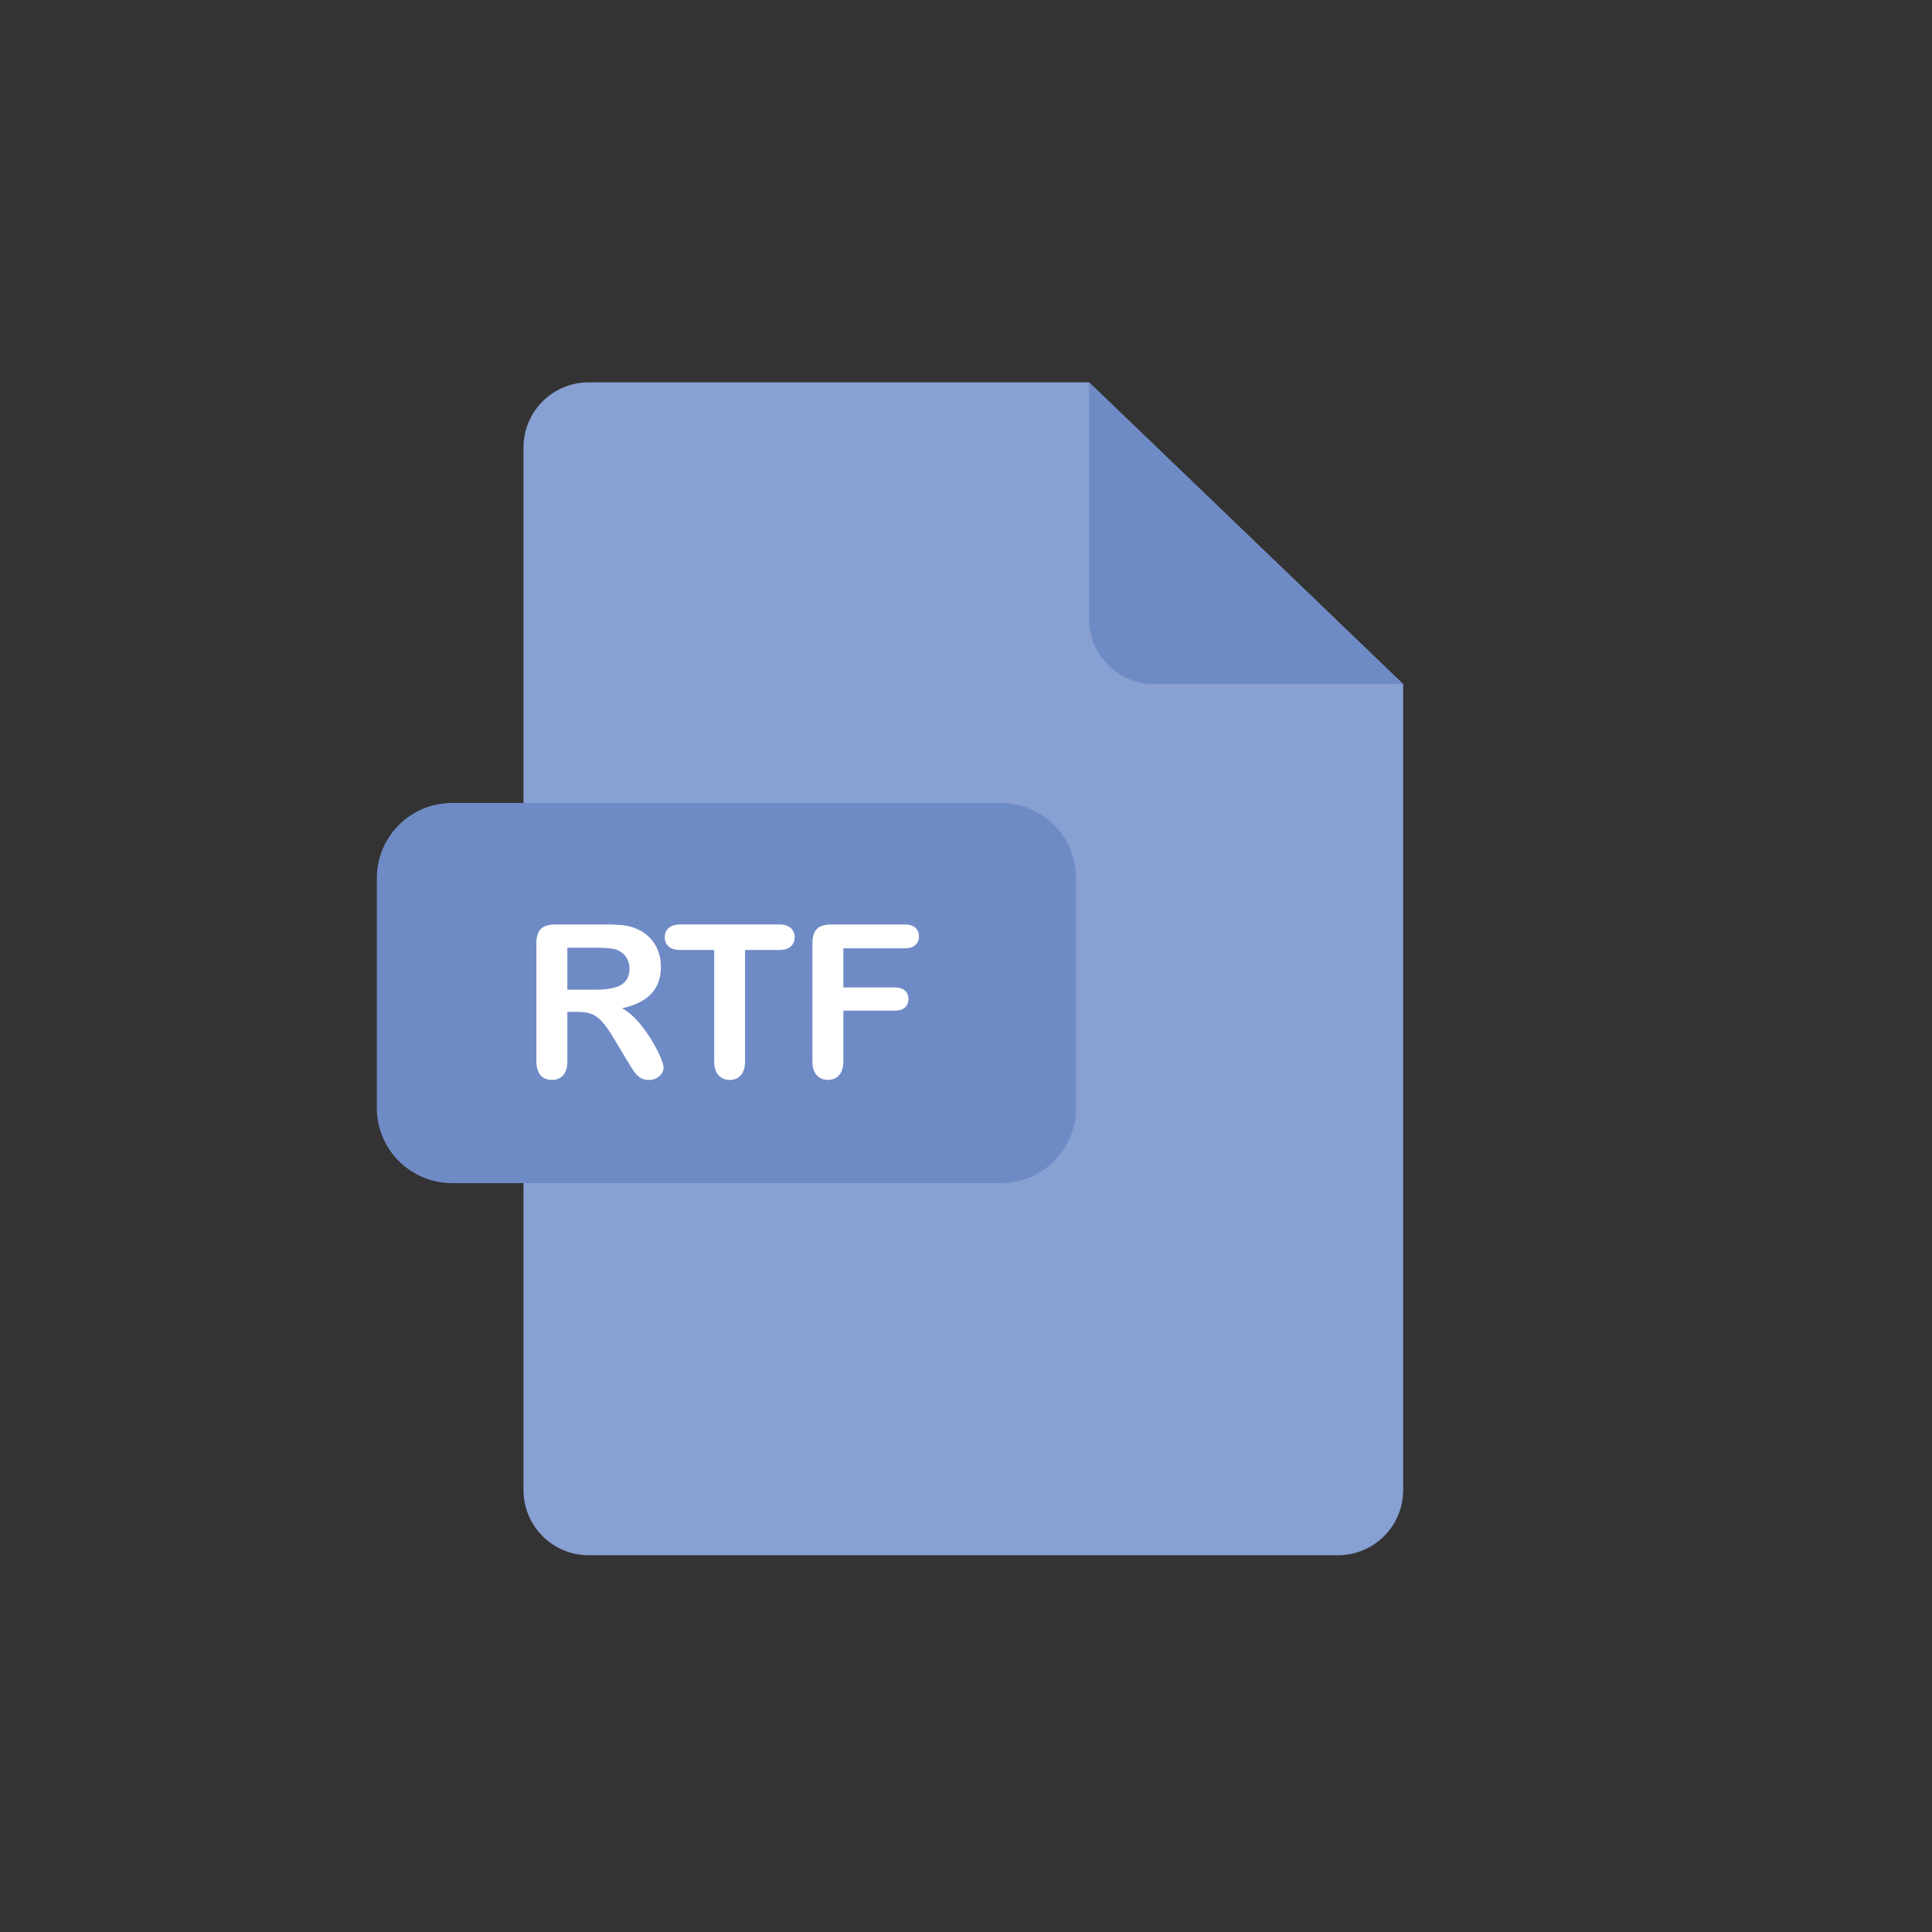<?xml version="1.0" encoding="iso-8859-1"?>
<!-- Generator: Adobe Illustrator 19.0.0, SVG Export Plug-In . SVG Version: 6.00 Build 0)  -->
<svg version="1.1" id="Layer_1" xmlns="http://www.w3.org/2000/svg" xmlns:xlink="http://www.w3.org/1999/xlink" x="0px" y="0px"
	 viewBox="0 0 473.931 473.931" style="enable-background:new 0 0 473.931 473.931;" xml:space="preserve">
<rect x="0" y="0" width="473.931" height="473.931" fill="#333333" stroke="none"/>
<path style="fill:#88A0D2;" d="M144.398,93.791c-8.827,0-15.981,7.158-15.981,15.985v255.753c0,8.827,7.154,15.981,15.981,15.981
	H328.22c8.827,0,15.981-7.154,15.981-15.981V167.814l-77.05-74.023H144.398z"/>
<g>
	<path style="fill:#6F8BC6;" d="M344.201,167.814h-61.066c-8.827,0-15.981-7.158-15.981-15.985V93.791L344.201,167.814z"/>
	<path style="fill:#6F8BC6;" d="M263.966,271.772c0,10.189-8.258,18.447-18.439,18.447H110.876
		c-10.189,0-18.439-8.258-18.439-18.447v-56.351c0-10.189,8.251-18.443,18.439-18.443h134.651c10.181,0,18.439,8.254,18.439,18.443
		V271.772z"/>
</g>
<g>
	<path style="fill:#FFFFFF;" d="M141.835,248.232h-2.66v12.048c0,1.587-0.352,2.754-1.048,3.506
		c-0.696,0.752-1.613,1.126-2.735,1.126c-1.209,0-2.148-0.393-2.814-1.175c-0.666-0.782-0.999-1.934-0.999-3.454v-28.856
		c0-1.639,0.367-2.821,1.1-3.555s1.92-1.1,3.555-1.1h12.355c1.706,0,3.166,0.075,4.374,0.217c1.209,0.142,2.301,0.438,3.274,0.883
		c1.175,0.494,2.219,1.201,3.121,2.122c0.902,0.92,1.59,1.991,2.062,3.21c0.468,1.22,0.703,2.511,0.703,3.876
		c0,2.799-0.79,5.029-2.369,6.701c-1.575,1.673-3.97,2.855-7.173,3.555c1.347,0.715,2.634,1.774,3.862,3.173
		s2.324,2.885,3.289,4.464c0.962,1.575,1.71,3.001,2.253,4.273c0.535,1.268,0.804,2.144,0.804,2.623c0,0.494-0.157,0.984-0.475,1.47
		c-0.314,0.486-0.745,0.868-1.291,1.152s-1.175,0.423-1.893,0.423c-0.853,0-1.568-0.202-2.148-0.602
		c-0.58-0.4-1.078-0.909-1.493-1.523c-0.419-0.614-0.988-1.519-1.702-2.713l-3.042-5.066c-1.093-1.86-2.069-3.274-2.926-4.247
		c-0.861-0.973-1.736-1.639-2.623-1.994C144.308,248.415,143.182,248.232,141.835,248.232z M146.183,232.476h-7.008v10.309h6.803
		c1.822,0,3.356-0.157,4.602-0.471c1.246-0.314,2.196-0.853,2.855-1.613c0.655-0.76,0.984-1.804,0.984-3.132
		c0-1.04-0.262-1.957-0.793-2.75c-0.531-0.793-1.261-1.384-2.2-1.777C150.538,232.666,148.791,232.476,146.183,232.476z"/>
	<path style="fill:#FFFFFF;" d="M191.047,233.041h-8.288v27.24c0,1.568-0.352,2.732-1.048,3.491s-1.605,1.138-2.713,1.138
		c-1.126,0-2.043-0.385-2.746-1.152c-0.707-0.767-1.063-1.927-1.063-3.48v-27.24h-8.288c-1.298,0-2.26-0.284-2.889-0.857
		c-0.629-0.572-0.947-1.325-0.947-2.264c0-0.973,0.329-1.74,0.984-2.301c0.659-0.561,1.609-0.846,2.855-0.846h24.146
		c1.313,0,2.29,0.292,2.926,0.868c0.644,0.58,0.962,1.34,0.962,2.275s-0.326,1.691-0.973,2.264
		C193.318,232.749,192.345,233.041,191.047,233.041z"/>
	<path style="fill:#FFFFFF;" d="M221.845,232.629h-14.963v9.59h12.509c1.16,0,2.024,0.258,2.597,0.778
		c0.569,0.52,0.857,1.216,0.857,2.084c0,0.868-0.288,1.56-0.868,2.073c-0.58,0.513-1.441,0.767-2.582,0.767h-12.512v12.355
		c0,1.568-0.355,2.731-1.059,3.491c-0.707,0.76-1.62,1.137-2.728,1.137c-1.126,0-2.043-0.385-2.746-1.152
		c-0.707-0.767-1.063-1.927-1.063-3.48v-28.845c0-1.093,0.161-1.983,0.486-2.672c0.326-0.688,0.834-1.194,1.519-1.508
		c0.696-0.314,1.575-0.471,2.649-0.471h17.904c1.209,0,2.107,0.269,2.702,0.804c0.584,0.539,0.879,1.242,0.879,2.11
		c0,0.887-0.296,1.598-0.879,2.137C223.952,232.36,223.054,232.629,221.845,232.629z"/>
</g>
<g>
</g>
<g>
</g>
<g>
</g>
<g>
</g>
<g>
</g>
<g>
</g>
<g>
</g>
<g>
</g>
<g>
</g>
<g>
</g>
<g>
</g>
<g>
</g>
<g>
</g>
<g>
</g>
<g>
</g>
</svg>
